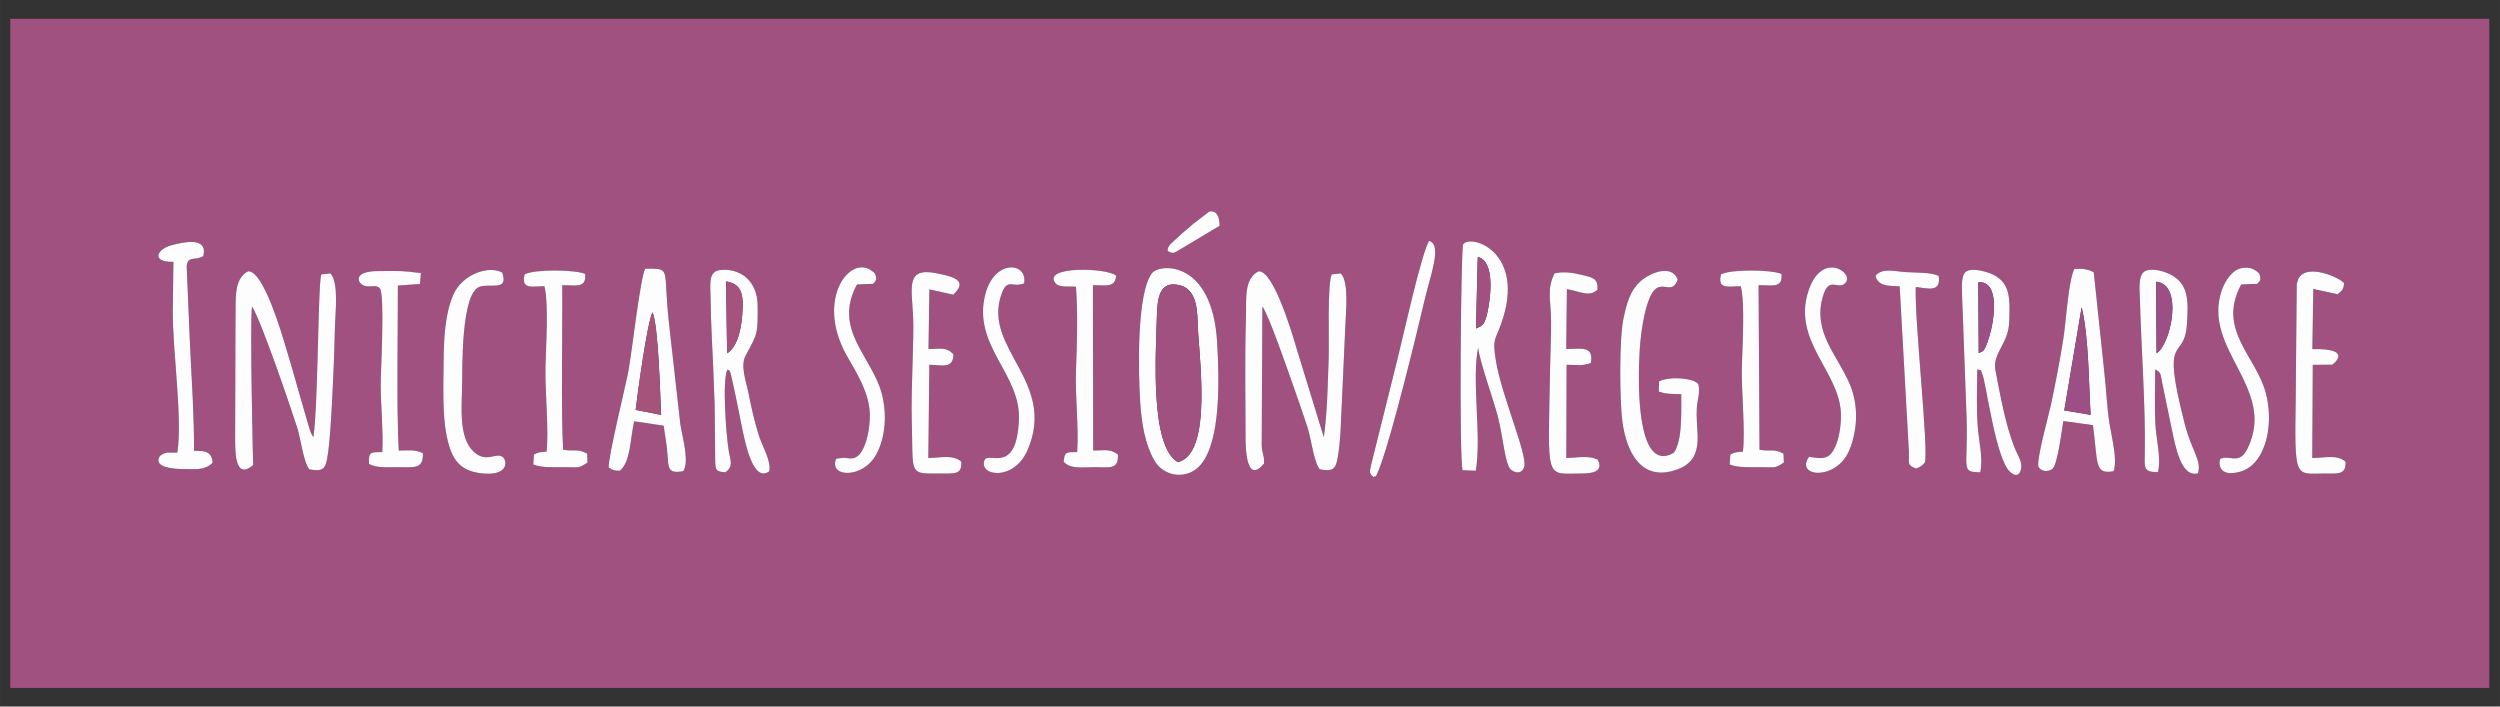 <?xml version="1.0" encoding="UTF-8"?>
<!DOCTYPE svg PUBLIC "-//W3C//DTD SVG 1.1//EN" "http://www.w3.org/Graphics/SVG/1.1/DTD/svg11.dtd">
<!-- Creator: CorelDRAW 2021 (64-Bit) -->
<svg xmlns="http://www.w3.org/2000/svg" xml:space="preserve" width="18.11in" height="5.118in" version="1.1" style="shape-rendering:geometricPrecision; text-rendering:geometricPrecision; image-rendering:optimizeQuality; fill-rule:evenodd; clip-rule:evenodd"
viewBox="0 0 18110.24 5118.11"
 xmlns:xlink="http://www.w3.org/1999/xlink"
 xmlns:xodm="http://www.corel.com/coreldraw/odm/2003">
 <rect x="0" y="0" width="18110.24" height="5118.11" fill="#333333" stroke="none"/>
 <defs>
  <style type="text/css">
   <![CDATA[
    .fil3 {fill:#9C4F85}
    .fil5 {fill:#A05181}
    .fil0 {fill:#A15180}
    .fil4 {fill:#A5527D}
    .fil2 {fill:#A6537B}
    .fil1 {fill:#FDFDFD}
   ]]>
  </style>
 </defs>
 <g id="Capa_x0020_1">
  <g id="_2474124004400">
   <path class="fil0" d="M15026.06 1949.16c60.46,-5.43 102.78,1.26 141.55,23.55l77.14 731.55c14.1,123.72 17.77,242.2 36.69,363.72 15.79,101.41 59.98,264.2 29.44,345.63 -138.78,24.9 -112.78,-53.57 -149.22,-333.8l-214.91 -29.65c-8.24,55.21 -41.09,306.71 -74.91,342.44 -23.1,24.41 -76.31,29.64 -102.74,-6.65 -24.98,-34.3 73.48,-383.33 88.17,-453.41 32.73,-156.18 64.62,-316.8 90.05,-479.95 20.02,-128.43 35.45,-411.57 78.75,-503.45zm-10534.99 1460.46c-41.84,1.24 -55.02,-5.67 -81.09,-23.03 -8.19,-64.5 121.18,-585.78 142.96,-703.44 24.81,-134.02 85.3,-672.05 120.97,-736.94 196.68,0.06 125.92,-12.43 173.23,405.02l81.48 722.76c13.59,88.13 67.78,272.92 20.78,339.13 -115.49,22.25 -106.79,-28.37 -114.49,-124.13 -5.64,-70.1 -16.46,-136.14 -27.67,-205.31l-213.34 -31.78c-28.99,130.77 -25.96,293.08 -102.83,357.72zm3768.69 -495.46c-14.15,-216.41 -27.29,-793.07 86.39,-936.55 54.53,-68.82 436.06,-96.4 470.96,502.79 15.42,264.7 28.69,716.69 -121.15,888.51 -95.9,109.97 -265.98,86.67 -334.15,-33.69 -67.8,-119.69 -92.11,-268.89 -102.06,-421.07zm7662.74 515.01c-123.84,30.34 -162.65,-192.61 -190.76,-323.74l-69.08 -334.07c-11.6,-55.14 -3.98,-72.77 -50.36,-95.7 -0.63,129.97 -4.21,261.6 1.37,391.36 5.11,118.83 44.27,247.11 19,353.07 -107.33,1.67 -97.32,-35.16 -95.67,-130.77 6.06,-351.73 -25.62,-761.79 -35.36,-1125.16 -1.46,-54.38 -16.25,-174.67 38.14,-200.6 55.12,-26.29 146.27,4.08 191.7,29.5 119.94,67.11 123.03,179.17 111.38,352.19 -19.59,290.92 -196.55,30.55 -14.66,731.44 50.71,195.43 122.31,257.88 94.31,352.48zm-1287.89 -12.3c-0.17,0.16 -18.59,53.21 -75.44,-0.57 -102.56,-97.01 -171.45,-639.67 -198.18,-704.48 -23.65,-57.36 6.57,-17.72 -37.61,-36.21 -0.67,133.02 -6.06,273.33 2.96,405.49 8.46,123.95 42.06,239.17 18.51,340.08 -143.07,-1 -89.01,-22.67 -97.93,-373.04l-32.55 -883.98c-0.95,-65.62 -13.98,-176.42 33.89,-200.39 49.33,-24.7 154.31,7.11 193.78,27.43 121.62,62.58 118.97,171.37 113.01,340.35 -5.74,162.68 -124.16,226.95 -99.53,352.41 35.43,180.5 70.85,387.1 138.02,558.15 24.26,61.78 67.39,112.55 41.06,174.77zm-9145.89 -1197.15c0,197.73 3.42,189.46 -86.84,355.18 -41.17,75.6 4.27,190.31 21.92,280.48 19.85,101.41 41.6,195.25 70.75,291.21 26.3,86.58 94.11,191.38 77.89,267.58 -116.3,85.71 -173.46,-204.39 -194.64,-303.84 -16.14,-75.81 -30.16,-155.94 -46.3,-229.54 -8.78,-40.04 -16.87,-79.7 -24.5,-114.65 -23.91,-109.55 -22.13,-74.3 -38.15,-88.6 -37.58,80.76 -9.6,463.97 9.83,586.04 11.56,72.67 37.11,113.57 -23.72,157.7 -63.28,-5.02 -71.64,-10.09 -73.89,-75.59l-4.42 -418.24c-5.84,-170.58 -13,-342.38 -21.7,-513.6 -4.46,-87.7 -6.31,-175.4 -7.59,-263.57 -1.25,-85.74 -17.88,-182.89 66.41,-193.51 135.6,-17.08 274.94,65.3 274.94,262.96zm3667.8 1138.89c-127.88,152.54 -133.26,-106.24 -133.65,-194.44 -0.64,-143.52 -1.39,-287.04 -2.03,-430.56 -0.65,-144.88 0.53,-286.08 4.91,-430.94 4.13,-136.81 -16.35,-280.94 90.33,-336.98 110.88,-11.36 249.8,467.57 276.98,560.02l196.78 641.2c25.56,-181.57 28.48,-386.48 35.22,-572.09 3.94,-108.46 -10.69,-546.89 22.65,-607.11l65.31 -7.52c61.96,67.06 35.36,283.77 33.07,378.42l-35.5 777.52c-3.84,58.11 -10.54,129.21 -20.92,184.64 -15.25,81.46 -37.26,95.52 -129.15,79.15 -42.92,-50.88 -63.48,-226.28 -87.54,-300.35 -33.52,-103.21 -68.55,-203.45 -102.98,-300.45 -38.81,-109.31 -178.59,-516.43 -225.14,-578.88l-4.96 999.95c1.49,71.06 20.85,75.44 16.63,138.41zm-7322.72 10.21c-140.94,121.67 -130.15,-125.65 -130.57,-218.54l2.47 -833.65c4.19,-139.56 -17.26,-294.87 90.93,-350.99 111.57,-11.3 249.15,467.57 277.05,560.13 32.44,107.63 63.74,216.89 93.74,323.11 15.37,54.43 30.41,106.11 46.49,161.37 7.1,24.39 14.77,51.95 22,75.47 3.99,12.97 8.68,30.38 13.59,42.49 1.68,4.15 7.29,16.59 9.04,20.04l11.9 18.69c35.21,-254.46 32.52,-1133.4 57.74,-1179.28l65.4 -7.49c61.96,67.08 35.39,283.72 33.09,378.44 -3.13,128.89 -7.04,260.37 -13.31,388.63 -6.56,133.95 -19.46,447.55 -43.07,573.55 -15.28,81.53 -37.33,95.47 -129.21,79.18 -42.83,-50.74 -63.59,-226.24 -87.6,-300.35 -58.78,-181.46 -262.86,-778.98 -327.96,-879.29 -16.54,144.61 8.32,1148.35 8.29,1148.49zm8761.45 37.41c-26.4,-90.75 -12,-1611.74 3.59,-1635.48 52.86,-80.48 459.99,53.07 277.34,570.08 -46.3,131.05 -65.47,110.08 -40.35,268.41 40.87,257.6 232.41,687.85 205.72,773.46 -14.49,46.5 -57.28,49.46 -94.52,20.89 -45.59,-34.96 -56.64,-233.94 -97.5,-390.24 -29.7,-113.62 -135.31,-409.09 -141.46,-495.82 -49.11,229.84 26.53,648.94 -17.3,892.76l-95.51 -4.06zm6155.91 -877.24c304.32,-7.5 149.91,110.7 142.69,113.38l-139.76 0.1 -3.58 675.56c94.17,-2.05 181.37,-26.31 240.93,26.69 5.69,98.92 -60.27,85.44 -153.12,85.61 -213.17,0.37 -216.93,50.86 -207.93,-543.94l7.46 -827.84c0.48,-2.39 12.04,-39.54 12.22,-39.87 63.55,-121.17 321.87,4.84 330.65,34.37 -4.4,47.78 -17.41,53.24 -47,78.68l-175.91 -38.54 -6.65 435.79zm-5405.24 -0.08c110.71,-2.52 200.44,-25.52 178.25,100.47 -68.04,23.89 -90.61,13.62 -175.6,13.13l-1.94 675.41c73.18,-1.46 167.83,-21.28 227.78,12.86 43.76,84.19 -38.27,99.37 -111.11,99.37 -275.39,0 -249.19,71.79 -234.55,-752.09 2.11,-119 8.21,-242.75 7.11,-361.11 -1.31,-140.7 -32.63,-225.71 26.3,-337.37 65.61,-12.87 125.02,-5.69 194.13,11.39 80.9,19.99 119.37,22.11 116.62,107.44 -61.55,57.46 -125.77,11.66 -222.18,-3.69l-4.81 434.18zm-4604.85 901.33c-156.49,0 -125.76,-36.74 -136.13,-377.18 -7.27,-238.63 17.97,-591.3 9.53,-763.99 -10.08,-206.41 -53.19,-351.9 162.38,-310.9 138.97,26.44 236.12,55.6 128.46,156.75l-172.7 -38.67 -6.46 432.65c87.75,-2.11 130.07,-17.06 180.22,38.04 0.09,108.68 -87.22,76.08 -174.11,75.77l-7.31 675.26c91.93,-2.1 179.62,-26.35 238.81,26.74 5.01,87.79 -38.61,85.51 -125.46,85.51l-97.22 0zm6364.15 -121.33c110.52,19.8 150.66,13.67 190.87,-76.04 29.6,-66.03 43.46,-169.02 39.07,-247.51 -16.71,-298.55 -353.06,-518.64 -234.55,-878.49 98.2,-298.2 340.54,-125.79 265.44,-54.59 -54.87,52.02 -118.64,-60.07 -162.88,102.09 -69.85,256.02 106.17,415.6 196.9,628.55 64.75,151.99 57.75,333.09 -4.16,480.14 -94.12,223.56 -396.98,193.06 -290.69,45.84zm-5686.02 -1256.32c-87.94,35.52 -122.08,-44.46 -165.85,83.02 -134,390.26 402.1,626.77 191.95,1121.61 -99.04,233.2 -356.08,192.22 -313.82,77.72 25.94,-70.3 233,114.04 249.7,-294.87 13.62,-333.52 -340.97,-536.84 -242.94,-910.53 66.66,-254.09 306.91,-231.52 280.97,-76.95zm-3780.82 -77.37c47.66,139.17 -87.7,74.12 -165.13,102.59 -133.83,49.22 -123.13,589.19 -125.48,711.37 -3.18,165.13 -24.65,377.88 80.22,479.72 91.83,89.18 159.87,8.58 209.74,38.85 37.54,22.78 49.94,132.46 -119.15,123.61 -190.09,-9.94 -248.09,-102.74 -283.38,-276.16 -30.99,-152.31 -23.43,-369.52 -21.8,-532.7 1.68,-168.41 9.17,-344.85 69.58,-485.51 65.91,-153.46 262.58,-216.86 355.4,-161.79zm12713.97 80.86l-116.74 4.78c-178.49,330.76 110.96,520.65 179.38,790.64 37.92,149.64 27.7,321.35 -41.84,444.46 -29.04,51.41 -76.01,101.21 -143.52,120.74 -194.82,56.37 -151.29,-120.96 -135.97,-95.09 2.06,3.47 7.73,-4.4 10.69,-4.8 67.02,-9.06 123.44,42.6 178.06,-69.78 212.6,-437.35 -334.93,-718.49 -187.2,-1145.08 23.52,-67.93 73.76,-142.44 134.97,-157.8 41.11,-10.31 84.17,-4.99 115.02,19.29 18.26,14.37 22.09,13.82 27.79,40.48 8.02,37.51 -19.34,43.71 -20.64,52.15zm-2472.38 1338.1c-64.09,-27.43 -50.39,-25.59 -51.55,-118.48l-67.06 -1201.25c-84.15,-3.45 -158.51,-1.97 -174.79,-76.93 51.24,-59.64 133.31,-31.7 224.55,-26.07 75.49,4.66 177.03,0.15 232.68,27.23 18.94,122.03 -77.78,90.94 -166.1,80.15 -8.91,254.25 97.72,1206.63 65.07,1273.63 -17.84,18.26 -29.73,30.74 -62.81,41.72zm-1140.63 -1328.31l6.85 1192.48c87.38,13.63 102.33,-10.6 173.93,28.17l2.42 63.84c-67.64,45.24 -60.3,33.96 -167.57,33.96 -77.73,0 -165.02,4.96 -224.96,-19.37l4.48 -71.82c35.26,-19.89 42.48,-16.19 91.58,-21.64 17.51,-162.68 -11.5,-425.84 -8,-607.31 2.81,-145.47 24.65,-466.85 -7.81,-590.7 -91.81,0.65 -170.14,25.57 -143.14,-86.04 71.46,-38.17 362.6,-35.11 438.32,-3.07 10.14,105.59 -67.53,81.49 -166.1,81.49zm-638.15 1226.41c19.93,-12.07 32.17,-6.88 53.13,-76.65 10.95,-36.45 15.85,-69.44 19.23,-106.19 7.64,-83.15 5.83,-170.24 5.74,-253.83 -78.03,-3.63 -101.6,1.86 -162.96,-19.09l2.21 -73.56c79.41,-40.72 258.94,-22.9 284.71,20.76 15.03,59.6 -6.93,105.42 -11.35,171.76 -3.98,59.77 3.1,133.85 5.71,194.85 5.71,133.44 -38.34,209.28 -141.58,248.35 -265.9,100.61 -373.36,-123.39 -403.2,-343.44 -20.55,-151.6 -23.61,-600.52 7.63,-747.28 24.02,-112.84 47.65,-200.45 120.44,-268.02 63.04,-58.52 228.09,-133.48 272.42,-14.65 -52.35,148.51 -151.76,-81.17 -229.2,210.56 -33.91,127.76 -46.45,263.16 -50.54,400.55 -3.46,116.57 -20.51,760.95 227.59,655.87zm-4015.72 -1294.76c-7.29,89.35 -76.63,68.35 -168.38,68.35l2.19 1197.94c95.77,-0.69 115.56,-14 178.59,27.85 6.9,110.43 -56.89,93.45 -162.31,92.74 -94.26,-0.63 -179.62,16.76 -230.44,-39.66 6.75,-74.1 20.72,-69.02 97.89,-69.6 12.7,-190.13 -15.88,-400.54 -8.39,-597.06 7.52,-197.16 13.9,-404.83 -0.37,-601.3 -46.63,-4.04 -121.81,9.05 -149.01,-26 -96.9,-124.91 374.78,-112.74 440.23,-53.26zm-1760.81 58.61l-116.73 4.82c-176.61,327.59 107.43,520.36 179.56,789.88 40.37,150.83 26.68,323.46 -42.01,445.21 -98.79,175.09 -341,160.51 -289.83,31.6 3.35,-2.1 8.09,-9.62 10.18,-6.1l49.66 -5.72c36.22,1.79 90.63,30.78 139.06,-68.86 31.65,-65.11 48.85,-169.78 46.29,-249.92 -5.06,-158.69 -100.72,-303.5 -166.62,-420.5 -230.45,-409.13 24.82,-737.69 183.23,-613.15 18.09,14.22 22.19,14.07 27.85,40.48 3.19,14.86 3.29,14.39 -1.63,28.06 -0.87,2.41 -3.69,6.42 -4.79,8.52 -1.17,2.22 -5.5,6.13 -6.65,7.89 -1.22,1.85 -7.01,4.21 -7.56,7.79zm-2251.9 9.83c3.29,306.74 -9.8,919.9 6.85,1192.25 87.39,13.75 102.5,-10.84 173.93,28.28l2.44 63.93c-67.74,45.3 -60.09,34.02 -167.68,34.02 -77.98,0 -164.97,5.01 -225,-19.48l4.42 -71.94c35.28,-19.85 42.53,-16.19 91.67,-21.53 17.07,-162.33 -11.57,-426.56 -8.09,-607.3 2.77,-144 24.74,-468.16 -7.7,-590.69 -92.16,0.7 -170.02,25.73 -143.26,-86.17 71.87,-37.97 362.62,-35.15 438.57,-3.06 10,105.9 -67.22,81.69 -166.15,81.69zm-1030.32 -8.8l-160.24 11.54c0.48,332.16 -10.37,888.41 6.22,1195.01 82.83,-0.77 111.73,-8.28 174.99,18.78 4.63,118.42 -63.54,101.96 -183.45,101.94 -76.17,-0.02 -152.5,6.64 -206.82,-23.42 -4.82,-90.03 11.68,-85.33 96.36,-85.88 7.82,-156.61 -11.12,-326.59 -11.87,-485.94 -0.45,-95.88 32.11,-657.11 -6.7,-701.19 -24.31,-27.62 -65.66,-5.51 -107.44,-16.6 -54.28,-14.41 -95.85,-107.76 97.58,-107.76 156.93,0 155.89,-4.83 308.03,14.46l-6.67 79.06zm-1636.64 1209.39c80.1,-2.41 129.06,4.58 134.37,85.63 -54.84,55.47 -118.48,46.82 -216.08,45.79 -46.93,-0.49 -222.58,-6.98 -165.76,-94.89 48.66,-36.16 61.28,-20.63 126.56,-25.14 37.91,-254.85 -35.96,-736.96 -33.29,-1030.41l4.52 -350.95c-161.93,5.87 -122.98,-91.7 -13.56,-120.17 87.91,-22.87 264.49,-64.41 230.24,78.66 -57.86,36.5 -111.48,-6.11 -120.64,72.09l24.18 569.84c12.79,259.24 29.46,508.15 29.47,769.56zm8543.61 189.5c-29.05,-28.66 -30.24,-28.26 -17.36,-87.01l191.27 -767.58c38.93,-155.73 173.27,-764.15 228.87,-855.95 98.3,23.55 8.54,254.17 -29.59,417.23 -59.87,255.98 -233.86,969.29 -321.46,1205.87 -5.2,14.06 -13.01,38.46 -18.98,50.44 -29.69,59.63 -1.81,17.59 -32.74,37zm-1490.16 -1637.23c-7.26,-40.18 41.78,-67.54 80.11,-106.22 32.38,-32.67 58.22,-47.71 103.79,-90.52l117 -89.53c63.46,-11.69 74.52,55.85 74.48,103.34l-321.26 191.94c-29.91,7.7 -12.9,3.02 -33.25,1.11l-20.87 -10.13zm-8384.84 3164.81l17958.33 0 0 -4847.22 -17958.33 0 0 4847.22z"/>
   <path class="fil1" d="M9156.52 3358.61c4.23,-62.98 -15.13,-67.35 -16.63,-138.41l4.96 -999.95c46.55,62.44 186.33,469.56 225.14,578.88 34.43,97 69.45,197.24 102.98,300.45 24.06,74.07 44.62,249.47 87.54,300.35 91.89,16.37 113.91,2.31 129.15,-79.15 10.38,-55.43 17.08,-126.53 20.92,-184.64l35.5 -777.52c2.29,-94.65 28.89,-311.37 -33.07,-378.42l-65.31 7.52c-33.34,60.22 -18.7,498.65 -22.65,607.11 -6.75,185.61 -9.66,390.53 -35.22,572.09l-196.78 -641.2c-27.18,-92.45 -166.1,-571.38 -276.98,-560.02 -106.67,56.04 -86.19,200.16 -90.33,336.98 -4.38,144.87 -5.56,286.06 -4.91,430.94 0.64,143.52 1.39,287.04 2.03,430.56 0.39,88.2 5.78,346.98 133.65,194.44z"/>
   <path class="fil1" d="M1833.8 3368.82c0.03,-0.14 -24.82,-1003.88 -8.29,-1148.49 65.1,100.31 269.18,697.83 327.96,879.29 24.01,74.11 44.77,249.61 87.6,300.35 91.88,16.29 113.93,2.35 129.21,-79.18 23.61,-126 36.52,-439.6 43.07,-573.55 6.28,-128.25 10.18,-259.74 13.31,-388.63 2.3,-94.72 28.87,-311.37 -33.09,-378.44l-65.4 7.49c-25.21,45.88 -22.53,924.82 -57.74,1179.28l-11.9 -18.69c-1.74,-3.45 -7.35,-15.89 -9.04,-20.04 -4.91,-12.11 -9.6,-29.52 -13.59,-42.49 -7.24,-23.52 -14.91,-51.08 -22,-75.47 -16.08,-55.26 -31.12,-106.94 -46.49,-161.37 -30,-106.22 -61.3,-215.48 -93.74,-323.11 -27.89,-92.55 -165.47,-571.43 -277.05,-560.13 -108.2,56.11 -86.75,211.43 -90.93,350.99l-2.47 833.65c0.42,92.89 -10.36,340.2 130.57,218.54z"/>
   <path class="fil1" d="M10705.07 1861.86c126.15,27.91 95.61,293.64 66.73,415.8 -20.22,85.52 -45.36,86.74 -79.69,101.68l12.96 -517.48zm-109.83 1544.37l95.51 4.06c43.83,-243.82 -31.8,-662.93 17.3,-892.76 6.15,86.73 111.76,382.2 141.46,495.82 40.86,156.29 51.92,355.28 97.5,390.24 37.25,28.57 80.03,25.6 94.52,-20.89 26.68,-85.61 -164.86,-515.86 -205.72,-773.46 -25.12,-158.32 -5.94,-137.35 40.35,-268.41 182.65,-517.01 -224.48,-650.56 -277.34,-570.08 -15.59,23.73 -29.99,1544.72 -3.59,1635.48z"/>
   <path class="fil1" d="M8532.74 3347.93c-205.15,-117.48 -158.48,-794.69 -152.57,-1045.2 3.06,-129.39 12.06,-274.5 165.45,-236.59 105.28,26.02 127.67,138.04 130.08,264.71 4.24,222.6 116.91,953.68 -142.96,1017.08zm-272.98 -433.76c9.95,152.18 34.26,301.37 102.06,421.07 68.17,120.35 238.24,143.65 334.15,33.69 149.84,-171.82 136.57,-623.81 121.15,-888.51 -34.91,-599.19 -416.43,-571.61 -470.96,-502.79 -113.67,143.48 -100.54,720.14 -86.39,936.55z"/>
   <path class="fil0" d="M8532.74 3347.93c259.87,-63.4 147.21,-794.48 142.96,-1017.08 -2.42,-126.68 -24.8,-238.7 -130.08,-264.71 -153.39,-37.91 -162.4,107.2 -165.45,236.59 -5.91,250.51 -52.58,927.72 152.57,1045.2z"/>
   <path class="fil1" d="M15079.8 2225.67c51.51,213.61 50.78,547.28 64.93,779.52l-190.89 -32.14 125.96 -747.37zm-53.74 -276.52c-43.3,91.89 -58.73,375.02 -78.75,503.45 -25.43,163.15 -57.32,323.77 -90.05,479.95 -14.68,70.07 -113.15,419.11 -88.17,453.41 26.43,36.29 79.64,31.06 102.74,6.65 33.82,-35.74 66.67,-287.23 74.91,-342.44l214.91 29.65c36.44,280.22 10.43,358.7 149.22,333.8 30.54,-81.43 -13.65,-244.22 -29.44,-345.63 -18.92,-121.52 -22.59,-240 -36.69,-363.72l-77.14 -731.55c-38.77,-22.3 -81.09,-28.98 -141.55,-23.55z"/>
   <path class="fil1" d="M4604.55 2969.29c14.26,-120.41 84.48,-636.37 122.63,-707.43 42.54,104.72 54.45,591.81 62.14,743.8l-184.77 -36.36zm-113.48 440.33c76.87,-64.64 73.85,-226.94 102.83,-357.72l213.34 31.78c11.21,69.18 22.02,135.22 27.67,205.31 7.7,95.76 -1,146.38 114.49,124.13 47,-66.21 -7.19,-250.99 -20.78,-339.13l-81.48 -722.76c-47.31,-417.46 23.45,-404.96 -173.23,-405.02 -35.67,64.89 -96.16,602.92 -120.97,736.94 -21.78,117.65 -151.16,638.94 -142.96,703.44 26.06,17.36 39.25,24.27 81.09,23.03z"/>
   <path class="fil1" d="M12101.19 3292.26c-248.1,105.08 -231.06,-539.29 -227.59,-655.87 4.08,-137.39 16.63,-272.8 50.54,-400.55 77.44,-291.73 176.85,-62.05 229.2,-210.56 -44.33,-118.83 -209.38,-43.87 -272.42,14.65 -72.79,67.57 -96.42,155.18 -120.44,268.02 -31.24,146.77 -28.19,595.68 -7.63,747.28 29.83,220.04 137.3,444.05 403.2,343.44 103.24,-39.06 147.29,-114.9 141.58,-248.35 -2.61,-61 -9.69,-135.09 -5.71,-194.85 4.42,-66.34 26.38,-112.16 11.35,-171.76 -25.77,-43.66 -205.3,-61.48 -284.71,-20.76l-2.21 73.56c61.37,20.95 84.93,15.46 162.96,19.09 0.09,83.59 1.9,170.68 -5.74,253.83 -3.38,36.76 -8.28,69.74 -19.23,106.19 -20.96,69.76 -33.2,64.57 -53.13,76.65z"/>
   <path class="fil1" d="M15618.67 2040.59c202.61,17.51 105.54,458.38 3.8,518.47l-3.8 -518.47zm303.83 1388.58c28,-94.59 -43.6,-157.05 -94.31,-352.48 -181.89,-700.89 -4.93,-440.52 14.66,-731.44 11.65,-173.02 8.56,-285.07 -111.38,-352.19 -45.43,-25.42 -136.57,-55.79 -191.7,-29.5 -54.39,25.93 -39.59,146.22 -38.14,200.6 9.74,363.37 41.42,773.43 35.36,1125.16 -1.65,95.61 -11.66,132.43 95.67,130.77 25.27,-105.96 -13.89,-234.24 -19,-353.07 -5.58,-129.76 -1.99,-261.39 -1.37,-391.36 46.39,22.94 38.76,40.56 50.36,95.7l69.08 334.07c28.11,131.13 66.93,354.09 190.76,323.74z"/>
   <path class="fil1" d="M14330.99 2044.94c160.35,-13.12 115.57,281.02 78.06,397.91 -36.67,114.24 -40.24,96.89 -74.94,114.56l-3.12 -512.47zm124.54 639.02c-24.63,-125.46 93.8,-189.74 99.53,-352.41 5.96,-168.97 8.61,-277.76 -113.01,-340.35 -39.47,-20.31 -144.44,-52.13 -193.78,-27.43 -47.88,23.98 -34.85,134.78 -33.89,200.39l32.55 883.98c8.92,350.37 -45.15,372.04 97.93,373.04 23.55,-100.91 -10.05,-216.13 -18.51,-340.08 -9.02,-132.17 -3.63,-272.47 -2.96,-405.49 44.19,18.5 13.96,-21.15 37.61,36.21 26.72,64.81 95.62,607.46 198.18,704.48 56.85,53.78 75.27,0.72 75.44,0.57 26.33,-62.22 -16.81,-113 -41.06,-174.77 -67.17,-171.04 -102.59,-377.65 -138.02,-558.15z"/>
   <path class="fil1" d="M5267.19 2559.74l-7.49 -521.42c108.81,19.53 131.26,83.39 116.7,248.73 -8.57,97.37 -31.93,223.53 -109.21,272.69zm-12.23 861.53c60.83,-44.13 35.28,-85.03 23.72,-157.7 -19.43,-122.07 -47.41,-505.28 -9.83,-586.04 16.02,14.3 14.24,-20.95 38.15,88.6 7.63,34.94 15.72,74.61 24.5,114.65 16.14,73.61 30.17,153.74 46.3,229.54 21.18,99.46 78.34,389.56 194.64,303.84 16.21,-76.2 -51.59,-181 -77.89,-267.58 -29.15,-95.96 -50.89,-189.8 -70.75,-291.21 -17.65,-90.16 -63.09,-204.87 -21.92,-280.48 90.26,-165.72 86.84,-157.45 86.84,-355.18 0,-197.66 -139.35,-280.04 -274.94,-262.96 -84.29,10.62 -67.67,107.78 -66.41,193.51 1.28,88.17 3.14,175.87 7.59,263.57 8.7,171.22 15.86,343.02 21.7,513.6l4.42 418.24c2.25,65.5 10.61,70.57 73.89,75.59z"/>
   <path class="fil1" d="M11350.72 2094.72c96.41,15.35 160.63,61.15 222.18,3.69 2.75,-85.33 -35.72,-87.45 -116.62,-107.44 -69.1,-17.08 -128.52,-24.27 -194.13,-11.39 -58.94,111.65 -27.61,196.67 -26.3,337.37 1.09,118.36 -5,242.11 -7.11,361.11 -14.63,823.88 -40.84,752.09 234.55,752.09 72.85,0 154.87,-15.19 111.11,-99.37 -59.95,-34.14 -154.6,-14.32 -227.78,-12.86l1.94 -675.41c84.99,0.48 107.57,10.76 175.6,-13.13 22.19,-125.99 -67.54,-102.99 -178.25,-100.47l4.81 -434.18z"/>
   <path class="fil1" d="M16757.81 2093.19l175.91 38.54c29.59,-25.44 42.6,-30.9 47,-78.68 -8.78,-29.54 -267.1,-155.54 -330.65,-34.37 -0.18,0.33 -11.74,37.48 -12.22,39.87l-7.46 827.84c-9,594.8 -5.24,544.31 207.93,543.94 92.85,-0.16 158.81,13.31 153.12,-85.61 -59.56,-53.01 -146.76,-28.74 -240.93,-26.69l3.58 -675.56 139.76 -0.1c7.22,-2.69 161.63,-120.88 -142.69,-113.38l6.65 -435.79z"/>
   <path class="fil1" d="M6741.07 3430.23l97.22 0c86.85,0 130.46,2.28 125.46,-85.51 -59.19,-53.09 -146.88,-28.85 -238.81,-26.74l7.31 -675.26c86.89,0.31 174.2,32.91 174.11,-75.77 -50.15,-55.1 -92.46,-40.16 -180.22,-38.04l6.46 -432.65 172.7 38.67c107.66,-101.15 10.52,-130.31 -128.46,-156.75 -215.57,-41 -172.46,104.48 -162.38,310.9 8.44,172.7 -16.8,525.36 -9.53,763.99 10.37,340.43 -20.36,377.18 136.13,377.18z"/>
   <path class="fil1" d="M3638.37 1975.2c-92.82,-55.07 -289.49,8.33 -355.4,161.79 -60.42,140.67 -67.91,317.1 -69.58,485.51 -1.63,163.17 -9.19,380.39 21.8,532.7 35.29,173.42 93.29,266.21 283.38,276.16 169.09,8.84 156.69,-100.84 119.15,-123.61 -49.88,-30.27 -117.91,50.33 -209.74,-38.85 -104.87,-101.85 -83.4,-314.59 -80.22,-479.72 2.35,-122.19 -8.35,-662.16 125.48,-711.37 77.44,-28.47 212.8,36.58 165.13,-102.59z"/>
   <path class="fil1" d="M1405.8 3266.53c-0,-261.41 -16.68,-510.31 -29.47,-769.56l-24.18 -569.84c9.16,-78.2 62.78,-35.59 120.64,-72.09 34.25,-143.07 -142.33,-101.53 -230.24,-78.66 -109.42,28.47 -148.37,126.04 13.56,120.17l-4.52 350.95c-2.67,293.45 71.2,775.56 33.29,1030.41 -65.27,4.51 -77.9,-11.02 -126.56,25.14 -56.81,87.91 118.83,94.39 165.76,94.89 97.61,1.03 161.24,9.68 216.08,-45.79 -5.32,-81.05 -54.28,-88.03 -134.37,-85.63z"/>
   <path class="fil1" d="M8097.86 3291.63c-63.03,-41.85 -82.81,-28.53 -178.59,-27.85l-2.19 -1197.94c91.75,0 161.09,21 168.38,-68.35 -65.46,-59.49 -537.13,-71.65 -440.23,53.26 27.2,35.06 102.38,21.96 149.01,26 14.28,196.46 7.89,404.13 0.37,601.3 -7.49,196.53 21.09,406.93 8.39,597.06 -77.18,0.58 -91.15,-4.5 -97.89,69.6 50.82,56.41 136.18,39.02 230.44,39.66 105.43,0.7 169.21,17.68 162.31,-92.74z"/>
   <path class="fil1" d="M12739.33 2065.85c98.57,0 176.24,24.1 166.1,-81.49 -75.72,-32.04 -366.86,-35.09 -438.32,3.07 -27,111.6 51.33,86.69 143.14,86.04 32.46,123.85 10.61,445.22 7.81,590.7 -3.5,181.48 25.51,444.63 8,607.31 -49.1,5.45 -56.32,1.75 -91.58,21.64l-4.48 71.82c59.95,24.33 147.24,19.37 224.96,19.37 107.27,0 99.93,11.27 167.57,-33.96l-2.42 -63.84c-71.59,-38.77 -86.55,-14.54 -173.93,-28.17l-6.85 -1192.48z"/>
   <path class="fil1" d="M3049.1 1978.08c-152.14,-19.3 -151.1,-14.46 -308.03,-14.46 -193.43,0 -151.86,93.35 -97.58,107.76 41.78,11.09 83.12,-11.02 107.44,16.6 38.81,44.08 6.26,605.31 6.7,701.19 0.75,159.35 19.69,329.33 11.87,485.94 -84.69,0.55 -101.19,-4.15 -96.36,85.88 54.32,30.06 130.66,23.4 206.82,23.42 119.91,0.02 188.07,16.48 183.45,-101.94 -63.26,-27.06 -92.16,-19.55 -174.99,-18.78 -16.59,-306.6 -5.74,-862.85 -6.22,-1195.01l160.24 -11.54 6.67 -79.06z"/>
   <path class="fil1" d="M4072.76 2065.94c98.93,0 176.15,24.21 166.15,-81.69 -75.95,-32.09 -366.7,-34.91 -438.57,3.06 -26.76,111.9 51.1,86.87 143.26,86.17 32.44,122.52 10.47,446.69 7.7,590.69 -3.48,180.74 25.17,444.97 8.09,607.3 -49.14,5.34 -56.39,1.69 -91.67,21.53l-4.42 71.94c60.02,24.49 147.02,19.48 225,19.48 107.59,0 99.94,11.27 167.68,-34.02l-2.44 -63.93c-71.43,-39.11 -86.55,-14.53 -173.93,-28.28 -16.65,-272.35 -3.56,-885.52 -6.85,-1192.25z"/>
   <path class="fil1" d="M13586.57 1997.5c16.28,74.96 90.64,73.48 174.79,76.93l67.06 1201.25c1.16,92.88 -12.54,91.05 51.55,118.48 33.08,-10.98 44.97,-23.46 62.81,-41.72 32.65,-67 -73.99,-1019.38 -65.07,-1273.63 88.32,10.78 185.04,41.88 166.1,-80.15 -55.65,-27.07 -157.19,-22.57 -232.68,-27.23 -91.24,-5.63 -173.31,-33.57 -224.55,26.07z"/>
   <path class="fil1" d="M13105.22 3308.9c-106.29,147.21 196.57,177.72 290.69,-45.84 61.91,-147.05 68.91,-328.15 4.16,-480.14 -90.72,-212.95 -266.74,-372.53 -196.9,-628.55 44.24,-162.17 108.01,-50.07 162.88,-102.09 75.1,-71.2 -167.24,-243.62 -265.44,54.59 -118.5,359.85 217.84,579.94 234.55,878.49 4.39,78.49 -9.46,181.48 -39.07,247.51 -40.22,89.71 -80.35,95.83 -190.87,76.04z"/>
   <path class="fil1" d="M7419.19 2052.57c25.94,-154.57 -214.31,-177.14 -280.97,76.95 -98.04,373.69 256.56,577 242.94,910.53 -16.7,408.91 -223.75,224.58 -249.7,294.87 -42.26,114.5 214.79,155.48 313.82,-77.72 210.15,-494.84 -325.94,-731.35 -191.95,-1121.61 43.78,-127.49 77.91,-47.51 165.85,-83.02z"/>
   <path class="fil1" d="M6324.66 2056.11c0.55,-3.57 6.35,-5.94 7.56,-7.79 1.15,-1.76 5.48,-5.66 6.65,-7.89 1.11,-2.11 3.93,-6.11 4.79,-8.52 4.93,-13.67 4.82,-13.2 1.63,-28.06 -5.66,-26.41 -9.75,-26.25 -27.85,-40.48 -158.41,-124.54 -413.69,204.02 -183.23,613.15 65.9,117 161.56,261.81 166.62,420.5 2.56,80.14 -14.64,184.81 -46.29,249.92 -48.43,99.64 -102.85,70.65 -139.06,68.86l-49.66 5.72c-2.09,-3.52 -6.83,4 -10.18,6.1 -51.18,128.91 191.04,143.49 289.83,-31.6 68.69,-121.75 82.38,-294.38 42.01,-445.21 -72.13,-269.52 -356.16,-462.28 -179.56,-789.88l116.73 -4.82z"/>
   <path class="fil1" d="M16352.34 2056.06c1.3,-8.44 28.66,-14.65 20.64,-52.15 -5.7,-26.66 -9.54,-26.11 -27.79,-40.48 -30.85,-24.28 -73.91,-29.61 -115.02,-19.29 -61.21,15.35 -111.45,89.87 -134.97,157.8 -147.72,426.59 399.8,707.73 187.2,1145.08 -54.63,112.38 -111.05,60.72 -178.06,69.78 -2.96,0.4 -8.64,8.27 -10.69,4.8 -15.31,-25.87 -58.85,151.46 135.97,95.09 67.51,-19.53 114.47,-69.33 143.52,-120.74 69.54,-123.11 79.76,-294.81 41.84,-444.46 -68.42,-270 -357.87,-459.89 -179.38,-790.64l116.74 -4.78z"/>
   <path class="fil1" d="M9949.41 3456.03c30.93,-19.41 3.05,22.63 32.74,-37 5.97,-11.99 13.78,-36.39 18.98,-50.44 87.61,-236.57 261.59,-949.88 321.46,-1205.87 38.13,-163.06 127.89,-393.68 29.59,-417.23 -55.6,91.8 -189.94,700.22 -228.87,855.95l-191.27 767.58c-12.87,58.75 -11.69,58.35 17.36,87.01z"/>
   <path class="fil2" d="M4604.55 2969.29l184.77 36.36c-7.69,-151.98 -19.6,-639.08 -62.14,-743.8 -38.15,71.06 -108.37,587.02 -122.63,707.43z"/>
   <path class="fil3" d="M14953.84 2973.05l190.89 32.14c-14.15,-232.24 -13.42,-565.91 -64.93,-779.52l-125.96 747.37z"/>
   <path class="fil4" d="M5267.19 2559.74c77.28,-49.15 100.64,-175.31 109.21,-272.69 14.56,-165.34 -7.89,-229.2 -116.7,-248.73l7.49 521.42z"/>
   <path class="fil3" d="M15622.46 2559.07c101.75,-60.09 198.81,-500.96 -3.8,-518.47l3.8 518.47z"/>
   <path class="fil3" d="M14334.11 2557.41c34.7,-17.67 38.27,-0.31 74.94,-114.56 37.52,-116.89 82.3,-411.03 -78.06,-397.91l3.12 512.47z"/>
   <path class="fil1" d="M8459.24 1818.8l20.87 10.13c20.35,1.91 3.34,6.59 33.25,-1.11l321.26 -191.94c0.04,-47.49 -11.02,-115.02 -74.48,-103.34l-117 89.53c-45.56,42.81 -71.41,57.85 -103.79,90.52 -38.33,38.68 -87.37,66.04 -80.11,106.22z"/>
   <path class="fil5" d="M10692.11 2379.34c34.33,-14.94 59.48,-16.17 79.69,-101.68 28.88,-122.16 59.42,-387.89 -66.73,-415.8l-12.96 517.48z"/>
  </g>
 </g>
</svg>
